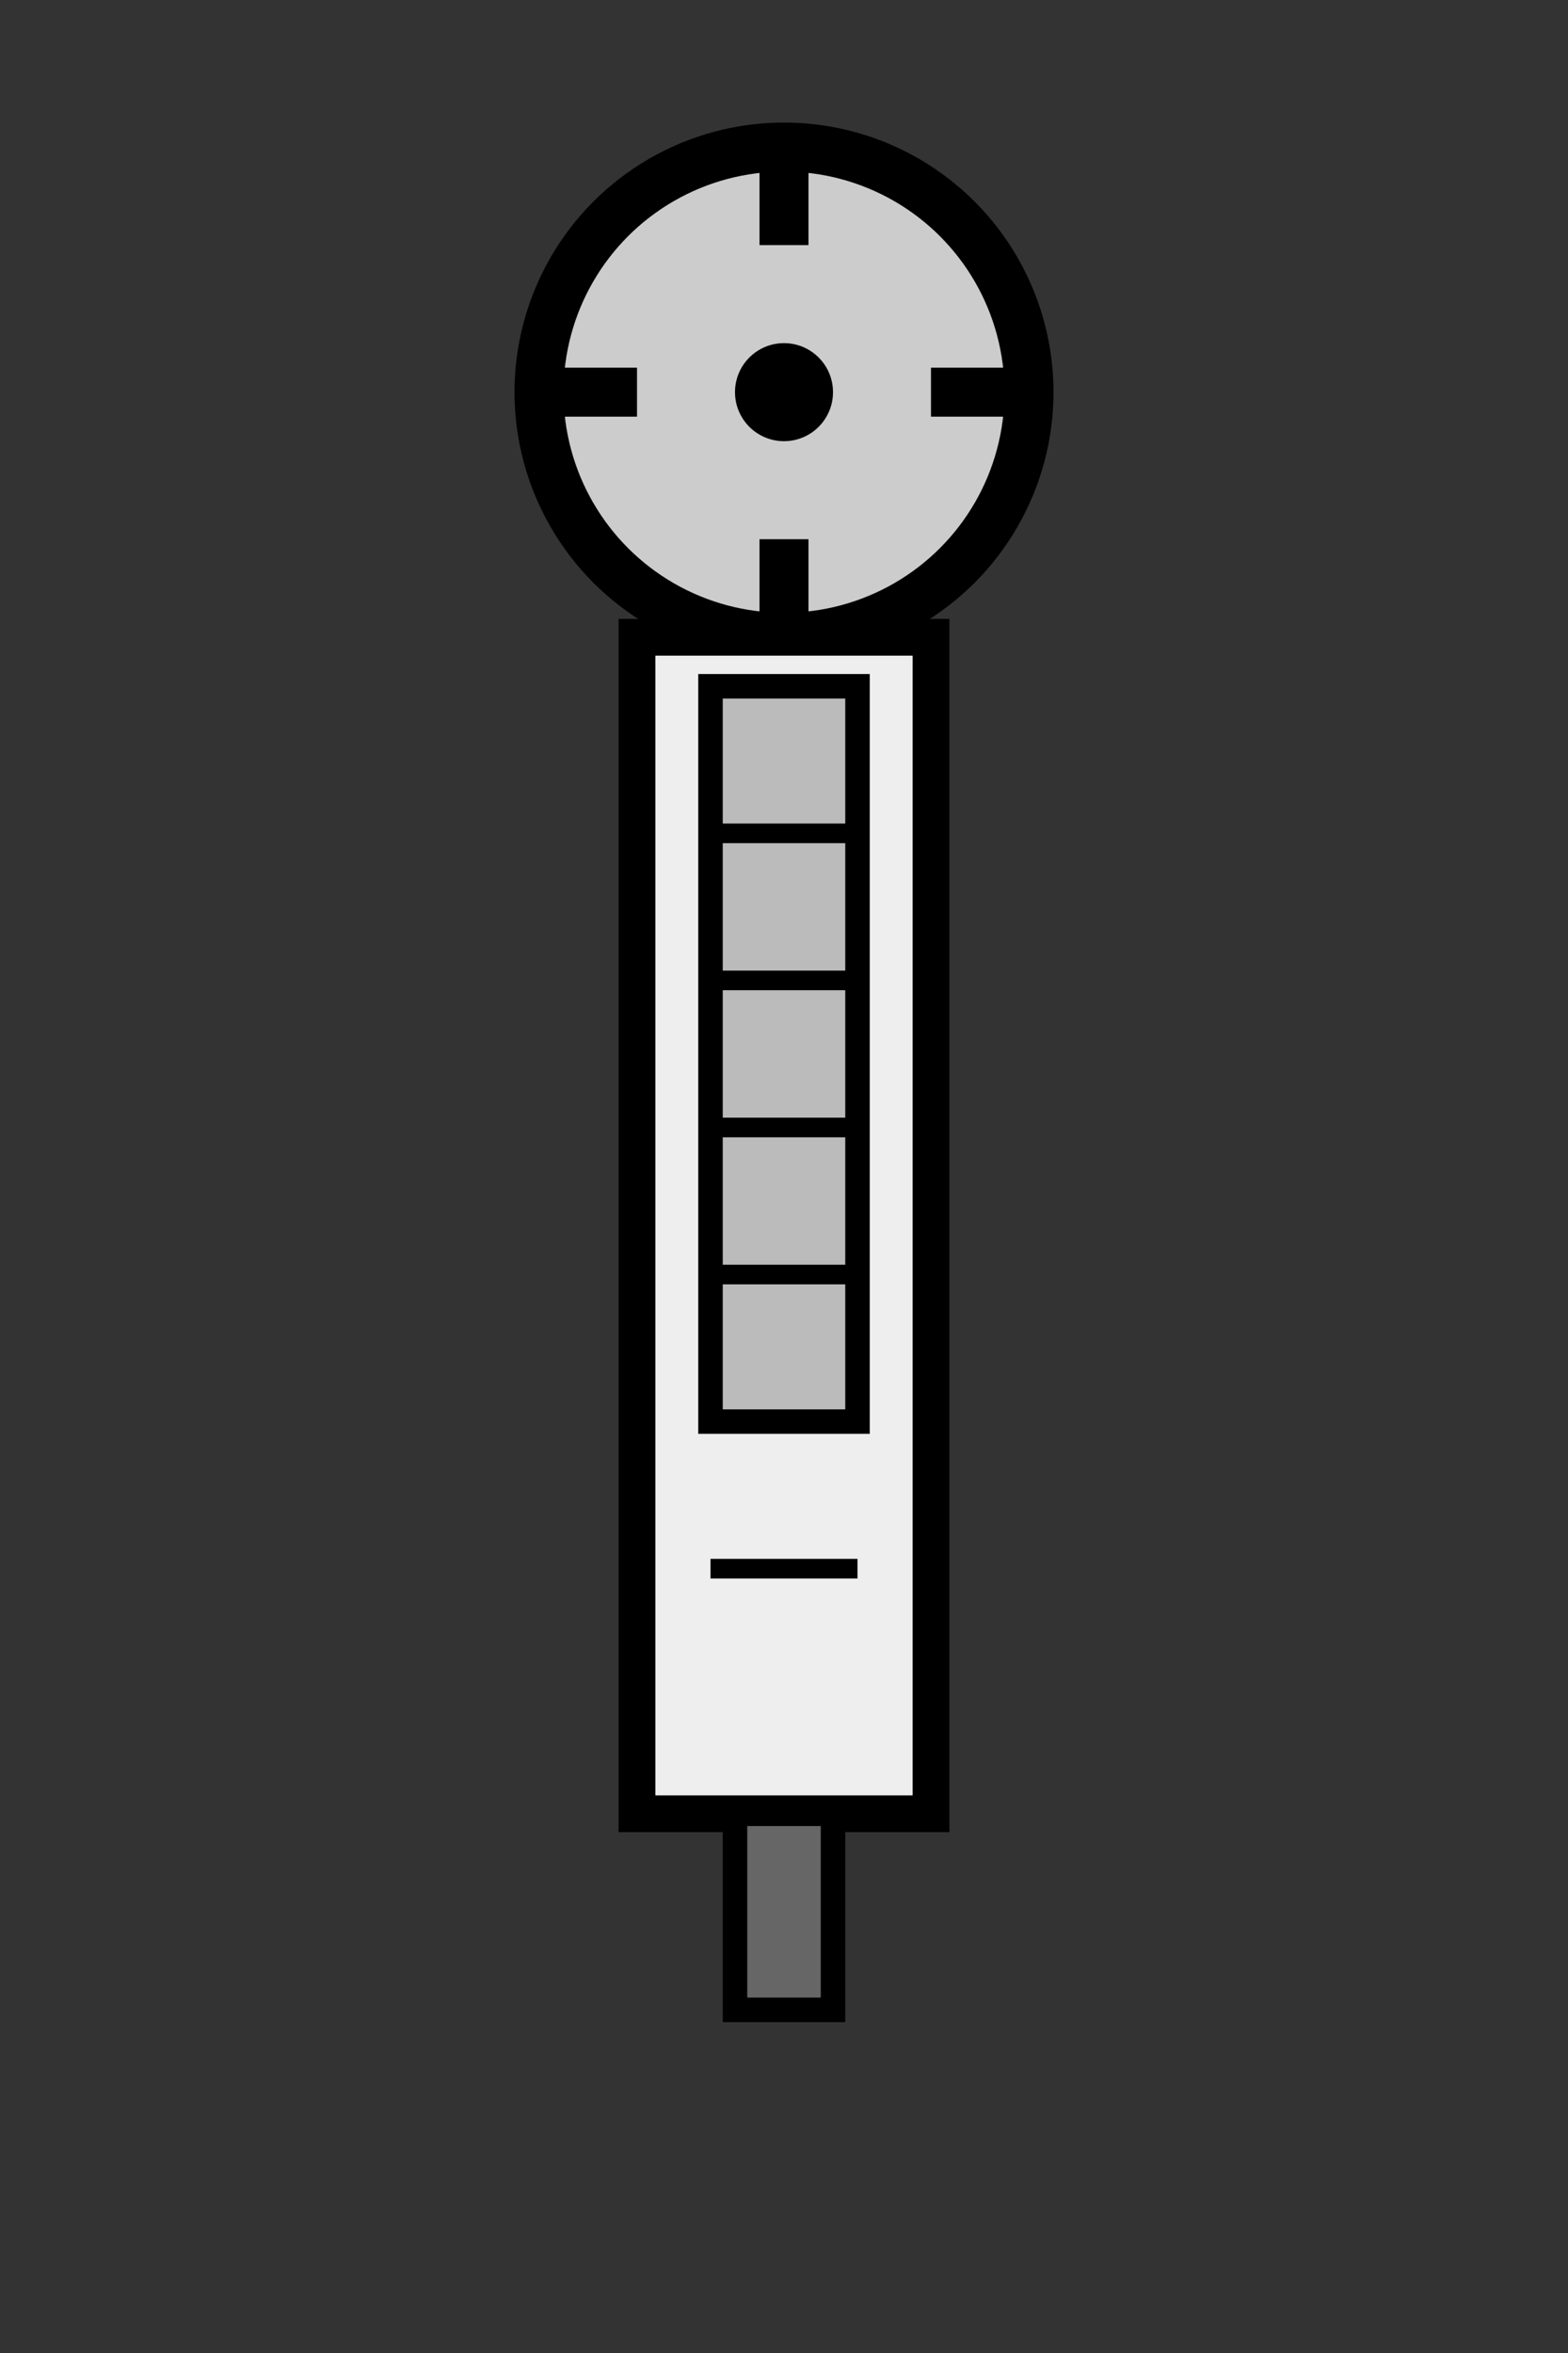 <svg width="64" height="96" viewBox="0 0 64 96" xmlns="http://www.w3.org/2000/svg">
  <rect x="0" y="0" width="64" height="96" fill="#333333" stroke="none"/>
  <!-- Multi-port valve on top -->
  <circle cx="32" cy="16" r="10" fill="#ccc" stroke="#000" stroke-width="2"/>
  <line x1="32" y1="6" x2="32" y2="10" stroke="#000" stroke-width="2"/>
  <line x1="32" y1="22" x2="32" y2="26" stroke="#000" stroke-width="2"/>
  <line x1="22" y1="16" x2="26" y2="16" stroke="#000" stroke-width="2"/>
  <line x1="38" y1="16" x2="42" y2="16" stroke="#000" stroke-width="2"/>
  <circle cx="32" cy="16" r="2" fill="#000"/>

  <!-- Syringe barrel -->
  <rect x="26" y="26" width="12" height="48" fill="#eee" stroke="#000" stroke-width="1.5"/>

  <!-- Plunger with internal grid -->
  <rect x="29" y="28" width="6" height="30" fill="#bbb" stroke="#000" stroke-width="1"/>

  <!-- Internal grid markings inside plunger -->
  <line x1="29" y1="34" x2="35" y2="34" stroke="#000" stroke-width="0.8"/>
  <line x1="29" y1="40" x2="35" y2="40" stroke="#000" stroke-width="0.8"/>
  <line x1="29" y1="46" x2="35" y2="46" stroke="#000" stroke-width="0.8"/>
  <line x1="29" y1="52" x2="35" y2="52" stroke="#000" stroke-width="0.8"/>
  <line x1="29" y1="58" x2="35" y2="58" stroke="#000" stroke-width="0.8"/>
  <line x1="29" y1="64" x2="35" y2="64" stroke="#000" stroke-width="0.8"/>

  <!-- Nozzle -->
  <rect x="30" y="74" width="4" height="8" fill="#666" stroke="#000" stroke-width="1"/>
</svg>
